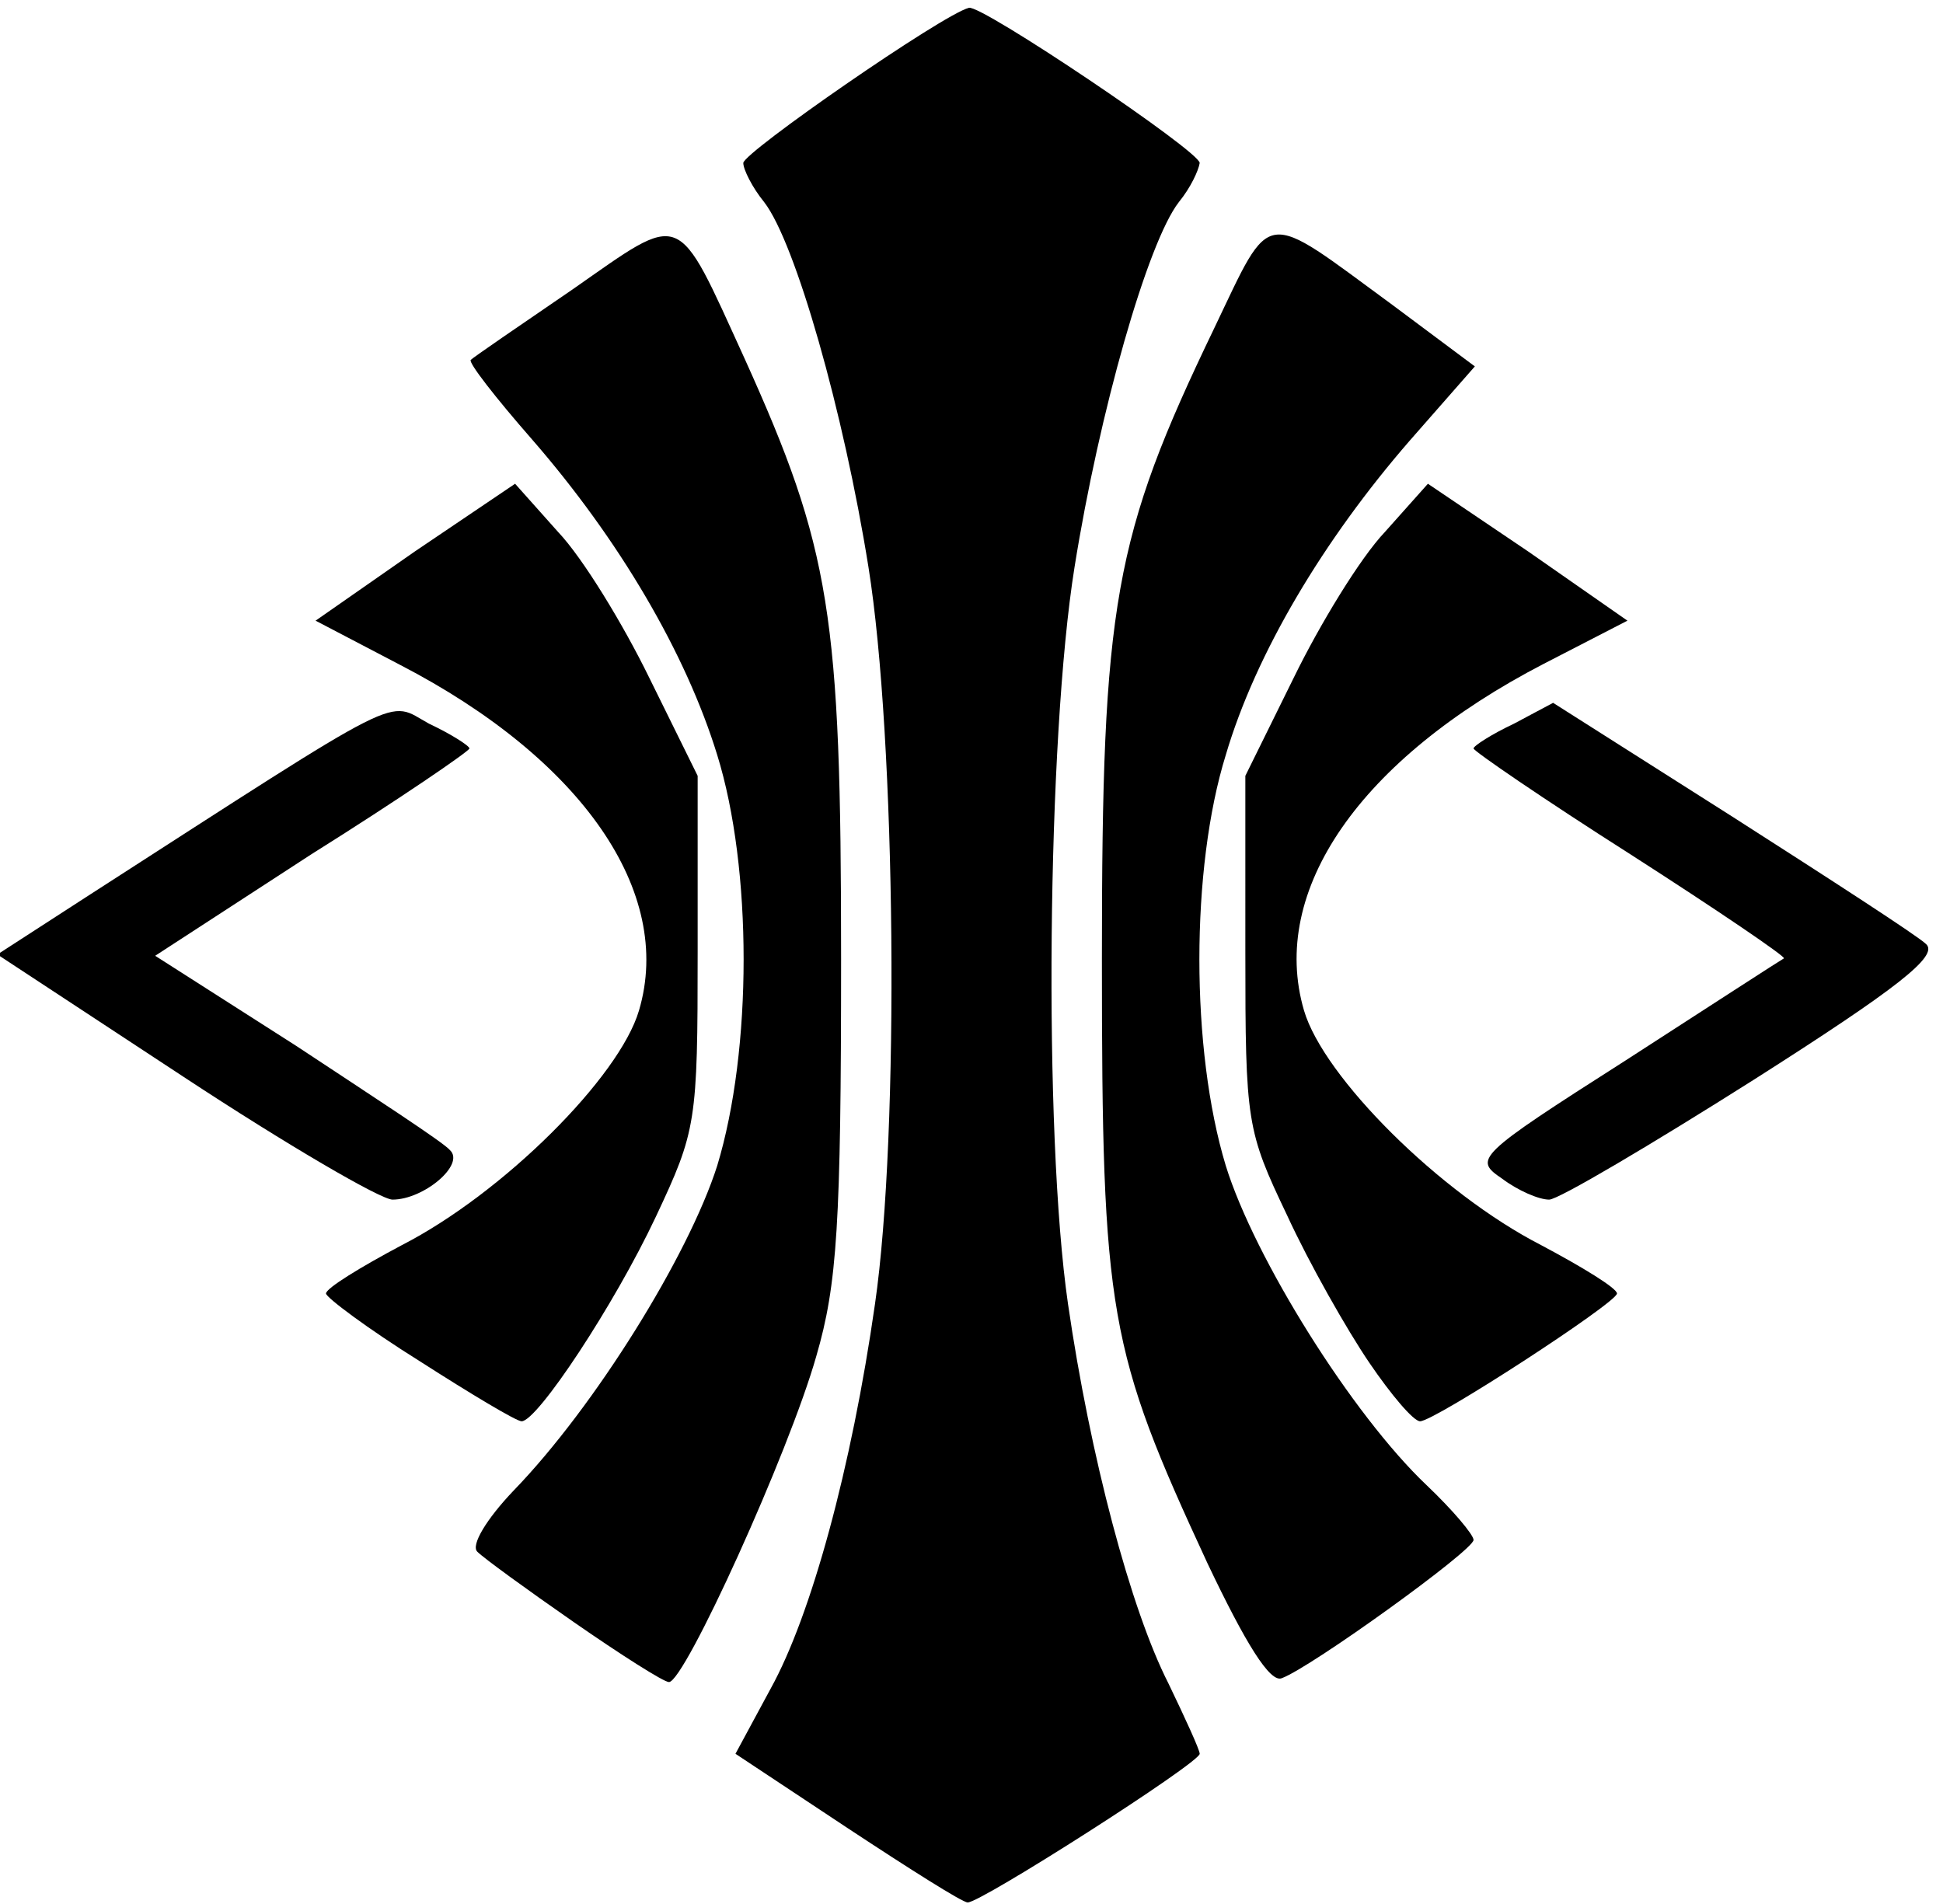 <svg xmlns="http://www.w3.org/2000/svg" viewBox="0 0 1490 1460">
  <path
    d="m650 1402-86-57 27-50c31-56 62-169 80-295 19-131 16-434-5-565-19-119-56-249-80-280-9-11-16-25-16-30 0-8 153-114 173-119 9-3 177 110 177 119-1 6-7 19-16 30-24 31-61 161-80 280-21 131-24 434-5 565 17 117 48 234 77 291 13 27 24 51 24 54 0 7-169 115-178 114-4 0-45-26-92-57z"
  />
  <path
    d="M440 1244c-36-25-69-49-74-54s7-25 28-47c62-64 134-180 156-249 27-89 27-228 0-315-24-78-75-165-142-242-28-32-49-59-47-61s37-26 78-54c86-60 79-63 132 53 66 146 74 196 74 460 0 204-3 250-19 305-21 74-101 250-113 250-4 0-37-21-73-46zM926 1199c-76-164-81-191-81-464 0-272 9-323 86-483 45-94 36-92 137-18l63 47-50 57c-66 76-118 163-141 241-27 87-27 226 0 315 22 71 97 191 154 245 20 19 36 38 36 42 0 8-125 98-147 106-9 4-28-27-57-88z"
  />
  <path
    d="M322 1044c-40-25-72-49-72-52 0-4 26-20 58-37 78-40 167-129 182-180 27-91-44-193-183-265l-65-34 76-53 77-52 33 37c19 20 50 71 70 112l37 75v135c0 131-1 137-32 203-32 68-91 157-103 157-4 0-39-21-78-46zM1050 1045c-17-25-46-76-63-113-31-65-32-71-32-202V595l37-75c20-41 51-92 70-112l33-37 77 52 76 53-64 33c-141 73-211 174-184 266 15 51 104 140 182 180 32 17 58 33 58 37 0 7-140 98-151 98-5 0-22-20-39-45z"
  />
  <path
    d="M141 826-2 732l68-44c250-161 230-151 263-133 17 8 31 17 31 19s-54 39-121 81l-120 78 108 69c59 39 113 74 118 80 12 11-20 38-44 38-9 0-81-42-160-94zM1152 904c-22-15-21-17 95-91 65-42 119-77 121-78s-51-37-118-80c-66-42-120-79-120-81s14-11 31-19l30-16 137 87c75 48 143 92 149 98 10 9-22 34-132 104-79 50-150 92-157 92-8 0-24-7-36-16z"
  />
</svg>
